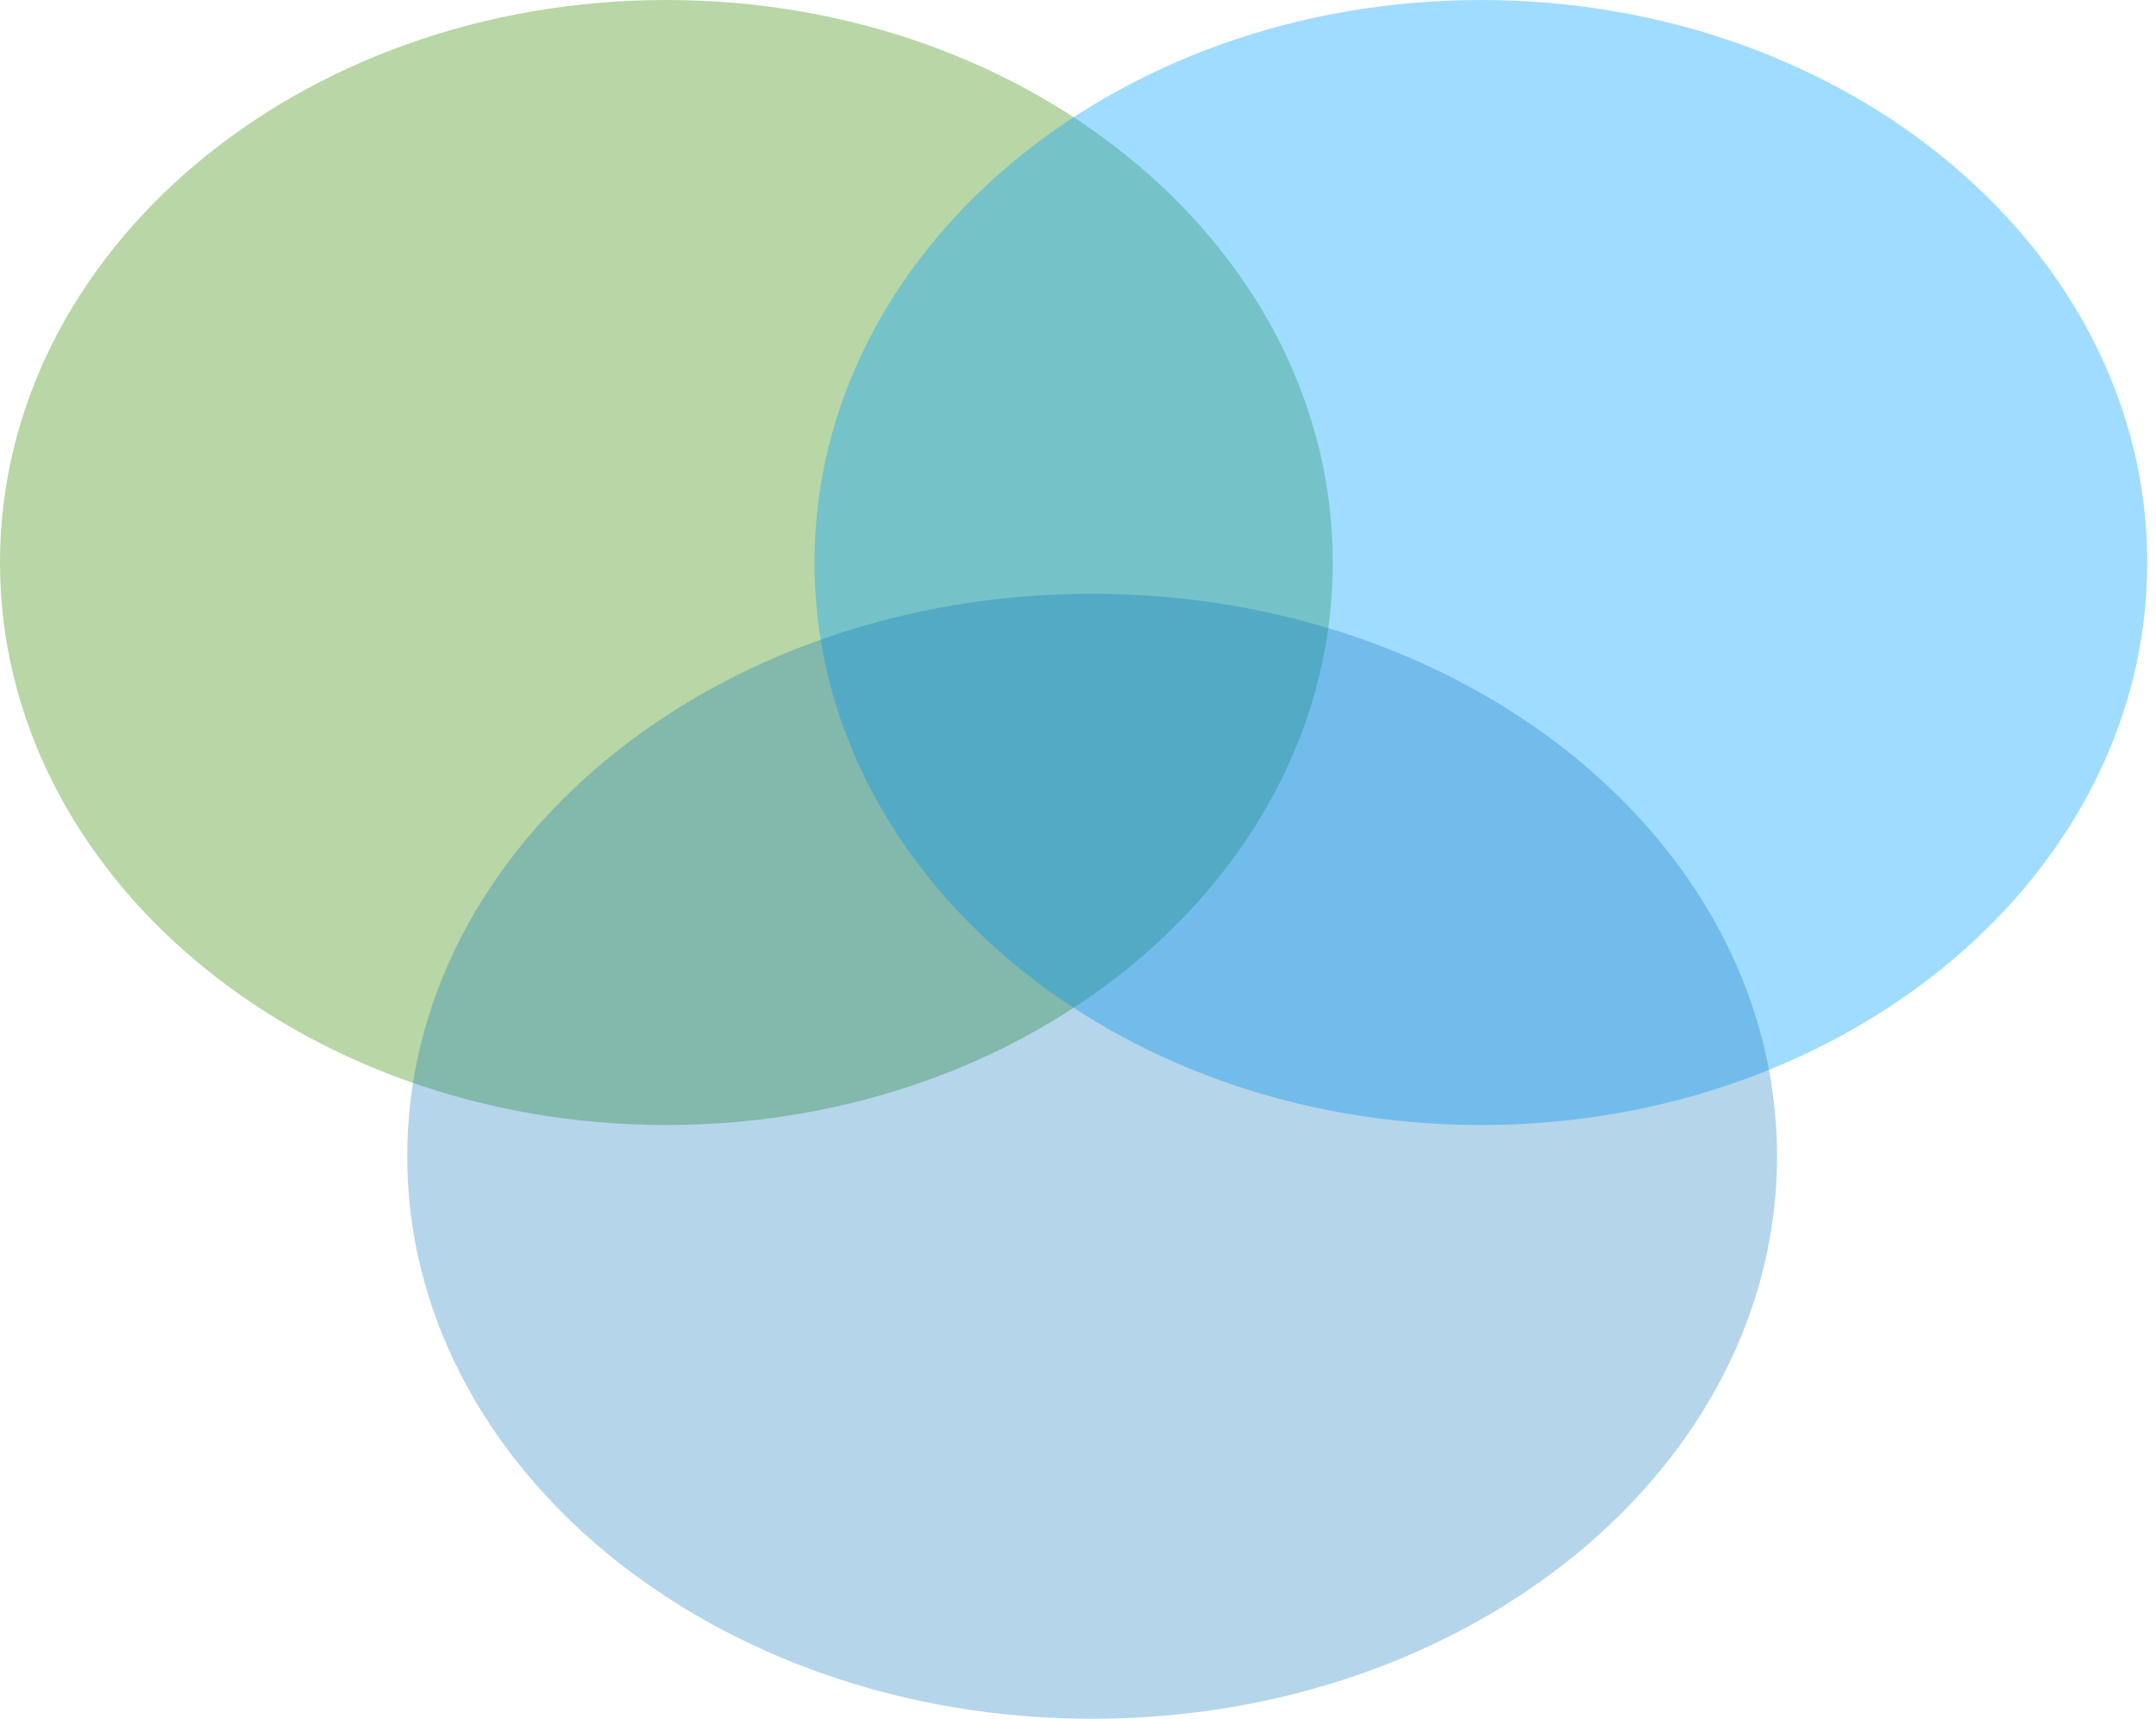 <svg width="69" height="55" viewBox="0 0 69 55" fill="none" xmlns="http://www.w3.org/2000/svg">
<path opacity="0.39" d="M21.327 36C33.106 36 42.654 27.941 42.654 18C42.654 8.059 33.106 0 21.327 0C9.548 0 0 8.059 0 18C0 27.941 9.548 36 21.327 36Z" fill="#49951A"/>
<path opacity="0.39" d="M47.393 36C59.172 36 68.72 27.941 68.72 18C68.72 8.059 59.172 0 47.393 0C35.615 0 26.066 8.059 26.066 18C26.066 27.941 35.615 36 47.393 36Z" fill="#0BA6FE"/>
<path opacity="0.29" d="M34.953 55C47.058 55 56.872 46.941 56.872 37C56.872 27.059 47.058 19 34.953 19C22.847 19 13.033 27.059 13.033 37C13.033 46.941 22.847 55 34.953 55Z" fill="#0071BC"/>
</svg>
